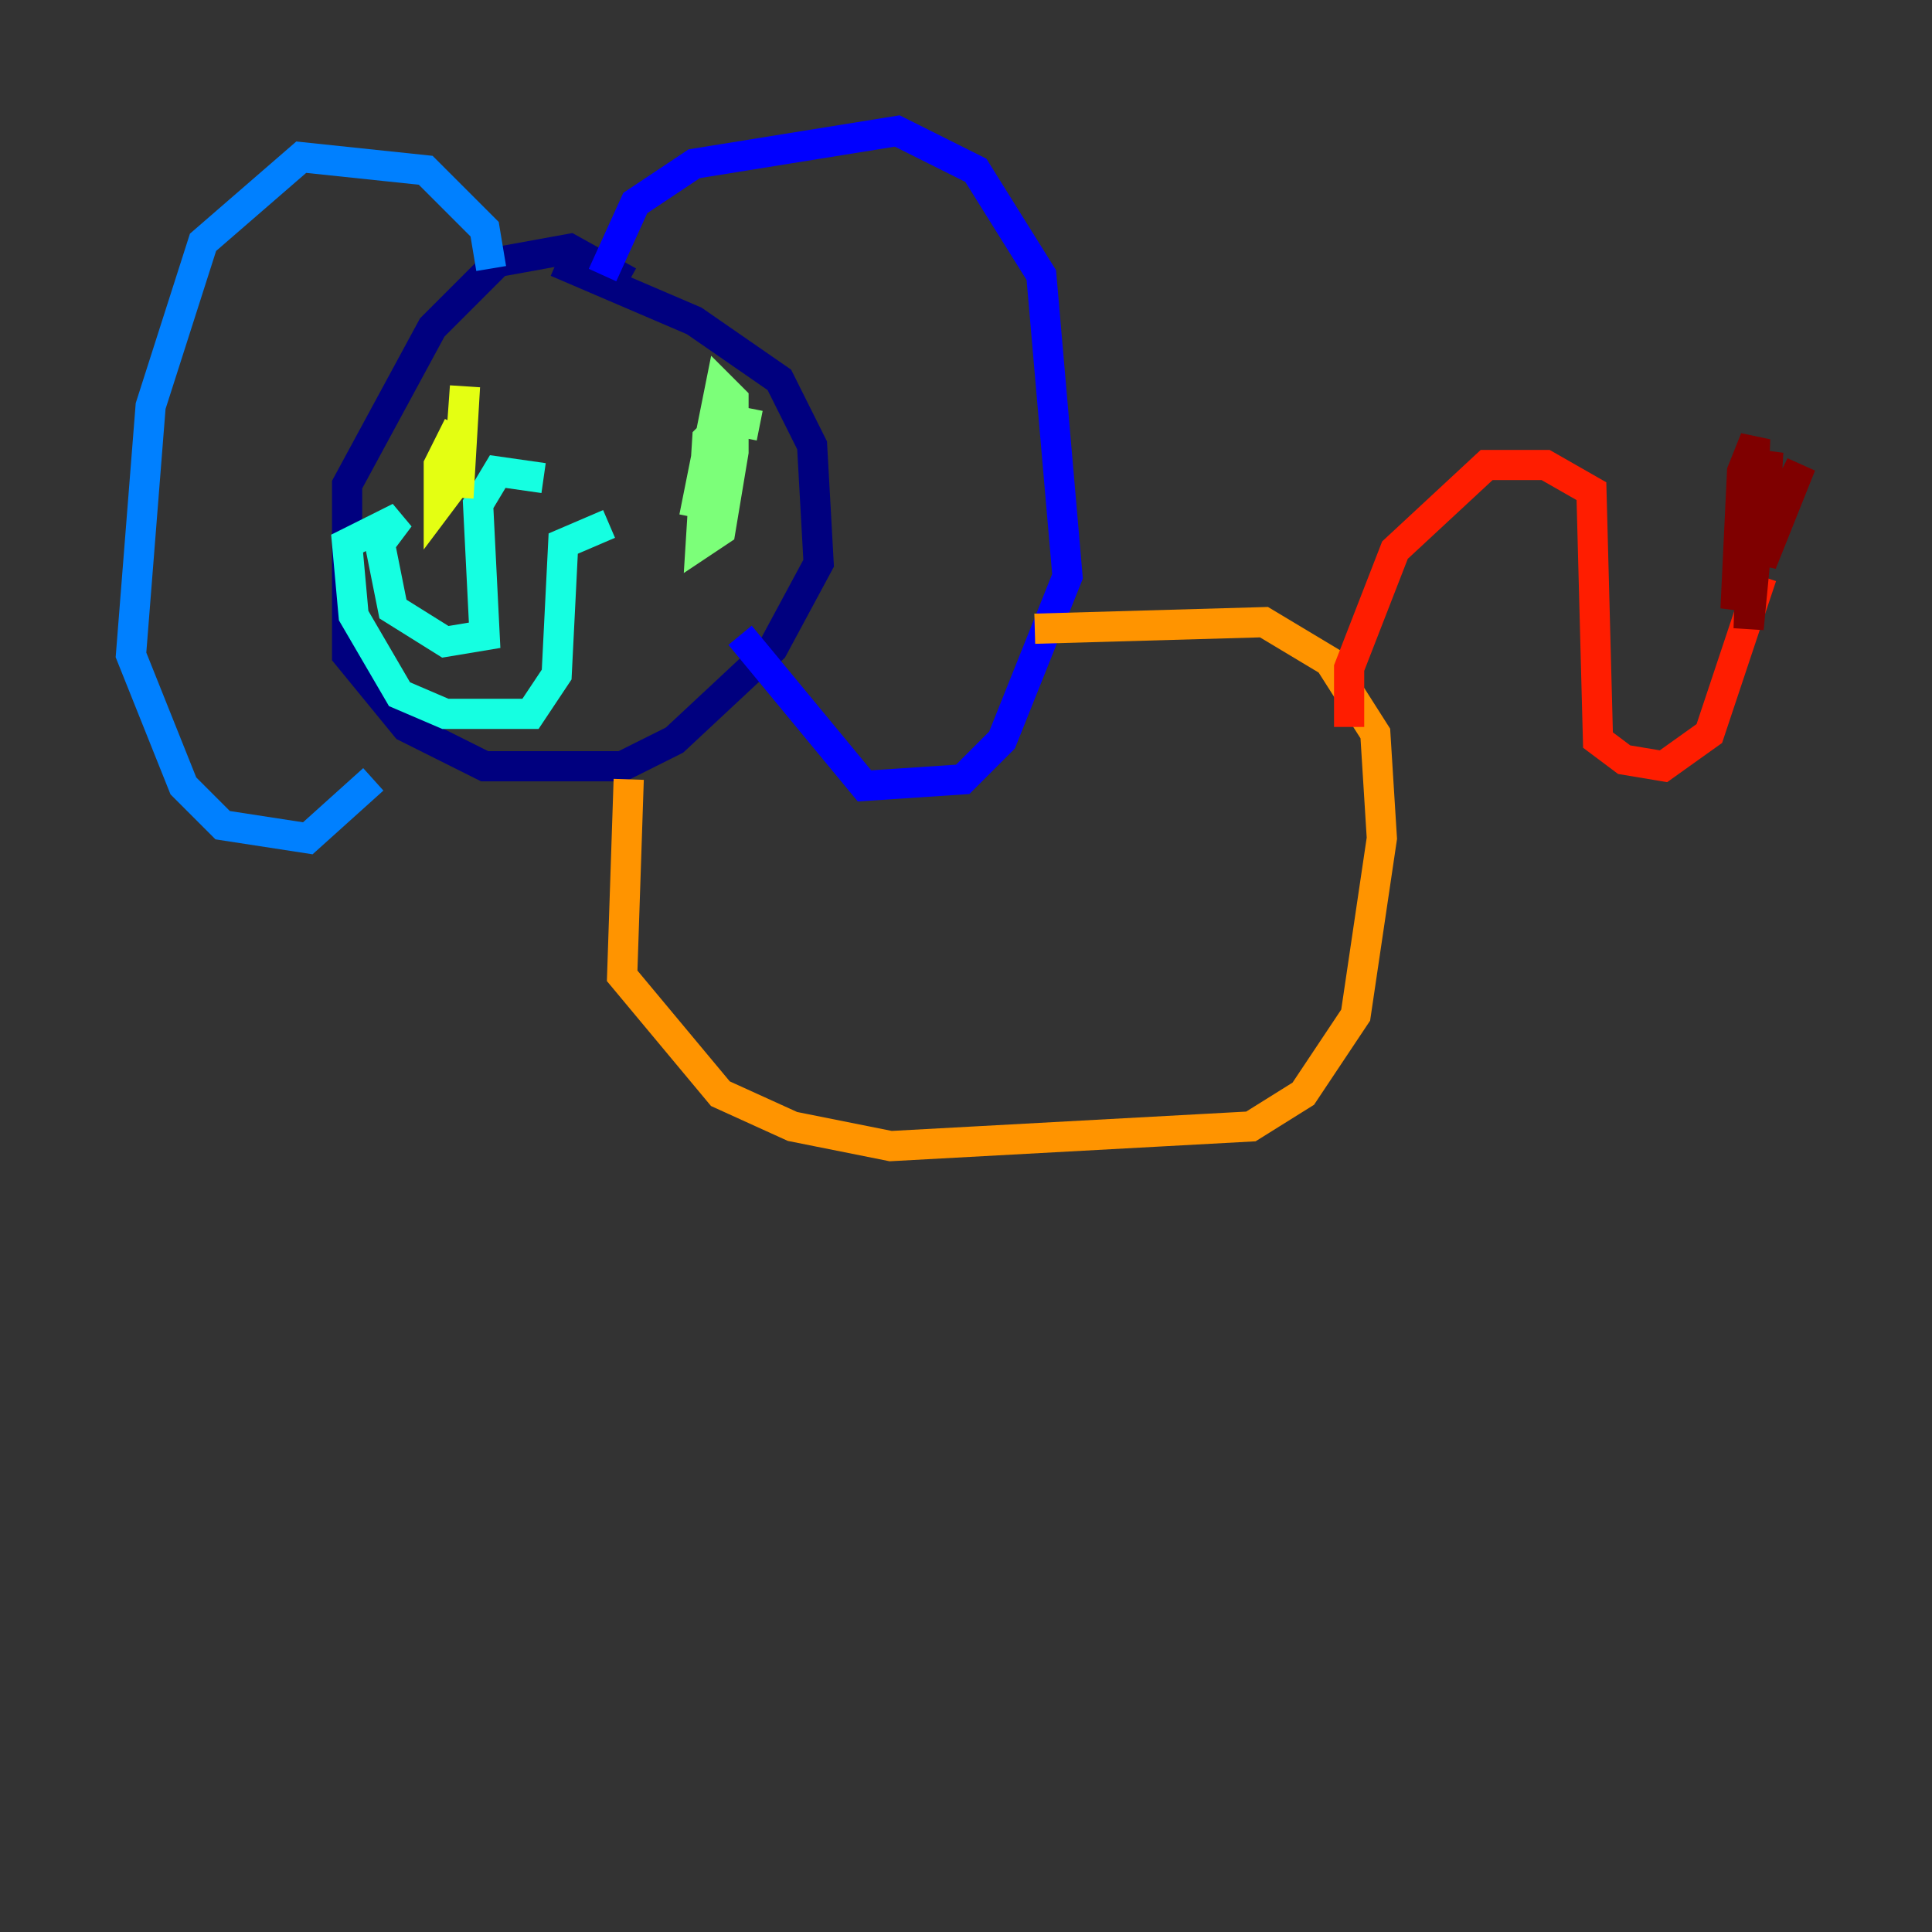 <?xml version="1.0" encoding="utf-8" ?>
<svg baseProfile="tiny" height="128" version="1.2" viewBox="0,0,128,128" width="128" xmlns="http://www.w3.org/2000/svg" xmlns:ev="http://www.w3.org/2001/xml-events" xmlns:xlink="http://www.w3.org/1999/xlink"><rect x="0" y="0" width="128" height="128" fill="#333333" stroke="none"/><defs /><polyline fill="none" points="41.654,18.658 37.749,16.488 32.976,17.356 28.637,21.695 22.997,32.108 22.997,43.39 26.902,48.163 32.108,50.766 41.22,50.766 44.691,49.031 51.2,42.956 54.237,37.315 53.803,29.505 51.634,25.166 45.993,21.261 36.881,17.356" stroke="#00007f" stroke-width="2" /><polyline fill="none" points="39.919,18.224 42.088,13.451 45.993,10.848 59.444,8.678 64.651,11.281 68.99,18.224 70.725,38.183 66.386,49.031 63.783,51.634 57.275,52.068 49.031,42.088" stroke="#0000ff" stroke-width="2" /><polyline fill="none" points="32.542,17.79 32.108,15.186 28.203,11.281 19.959,10.414 13.451,16.054 9.98,26.902 8.678,43.39 12.149,52.068 14.752,54.671 20.393,55.539 24.732,51.634" stroke="#0080ff" stroke-width="2" /><polyline fill="none" points="36.014,31.675 32.976,31.241 31.675,33.41 32.108,42.088 29.505,42.522 26.034,40.352 25.166,36.014 26.468,34.278 22.997,36.014 23.43,40.786 26.468,45.993 29.505,47.295 35.146,47.295 36.881,44.691 37.315,36.014 40.352,34.712" stroke="#15ffe1" stroke-width="2" /><polyline fill="none" points="50.332,28.203 48.163,27.77 46.861,29.071 46.427,36.014 47.729,35.146 48.597,29.939 48.597,26.468 47.729,25.6 45.993,34.278" stroke="#7cff79" stroke-width="2" /><polyline fill="none" points="30.373,28.203 29.071,30.807 29.071,33.41 30.373,31.675 30.807,25.6 30.373,32.976" stroke="#e4ff12" stroke-width="2" /><polyline fill="none" points="41.654,51.634 41.22,64.651 47.729,72.461 52.502,74.63 59.01,75.932 82.875,74.63 86.346,72.461 89.817,67.254 91.552,55.539 91.119,48.597 88.081,43.824 83.742,41.22 68.556,41.654" stroke="#ff9400" stroke-width="2" /><polyline fill="none" points="89.383,48.163 89.383,44.258 92.42,36.447 98.495,30.807 102.4,30.807 105.437,32.542 105.871,49.031 107.607,50.332 110.21,50.766 113.248,48.597 116.719,38.183" stroke="#ff1d00" stroke-width="2" /><polyline fill="none" points="116.719,32.542 115.851,41.654 116.285,29.071 115.417,31.241 114.983,40.352 117.153,29.939 116.719,37.315 119.322,30.807 115.417,38.617" stroke="#7f0000" stroke-width="2" /></svg>